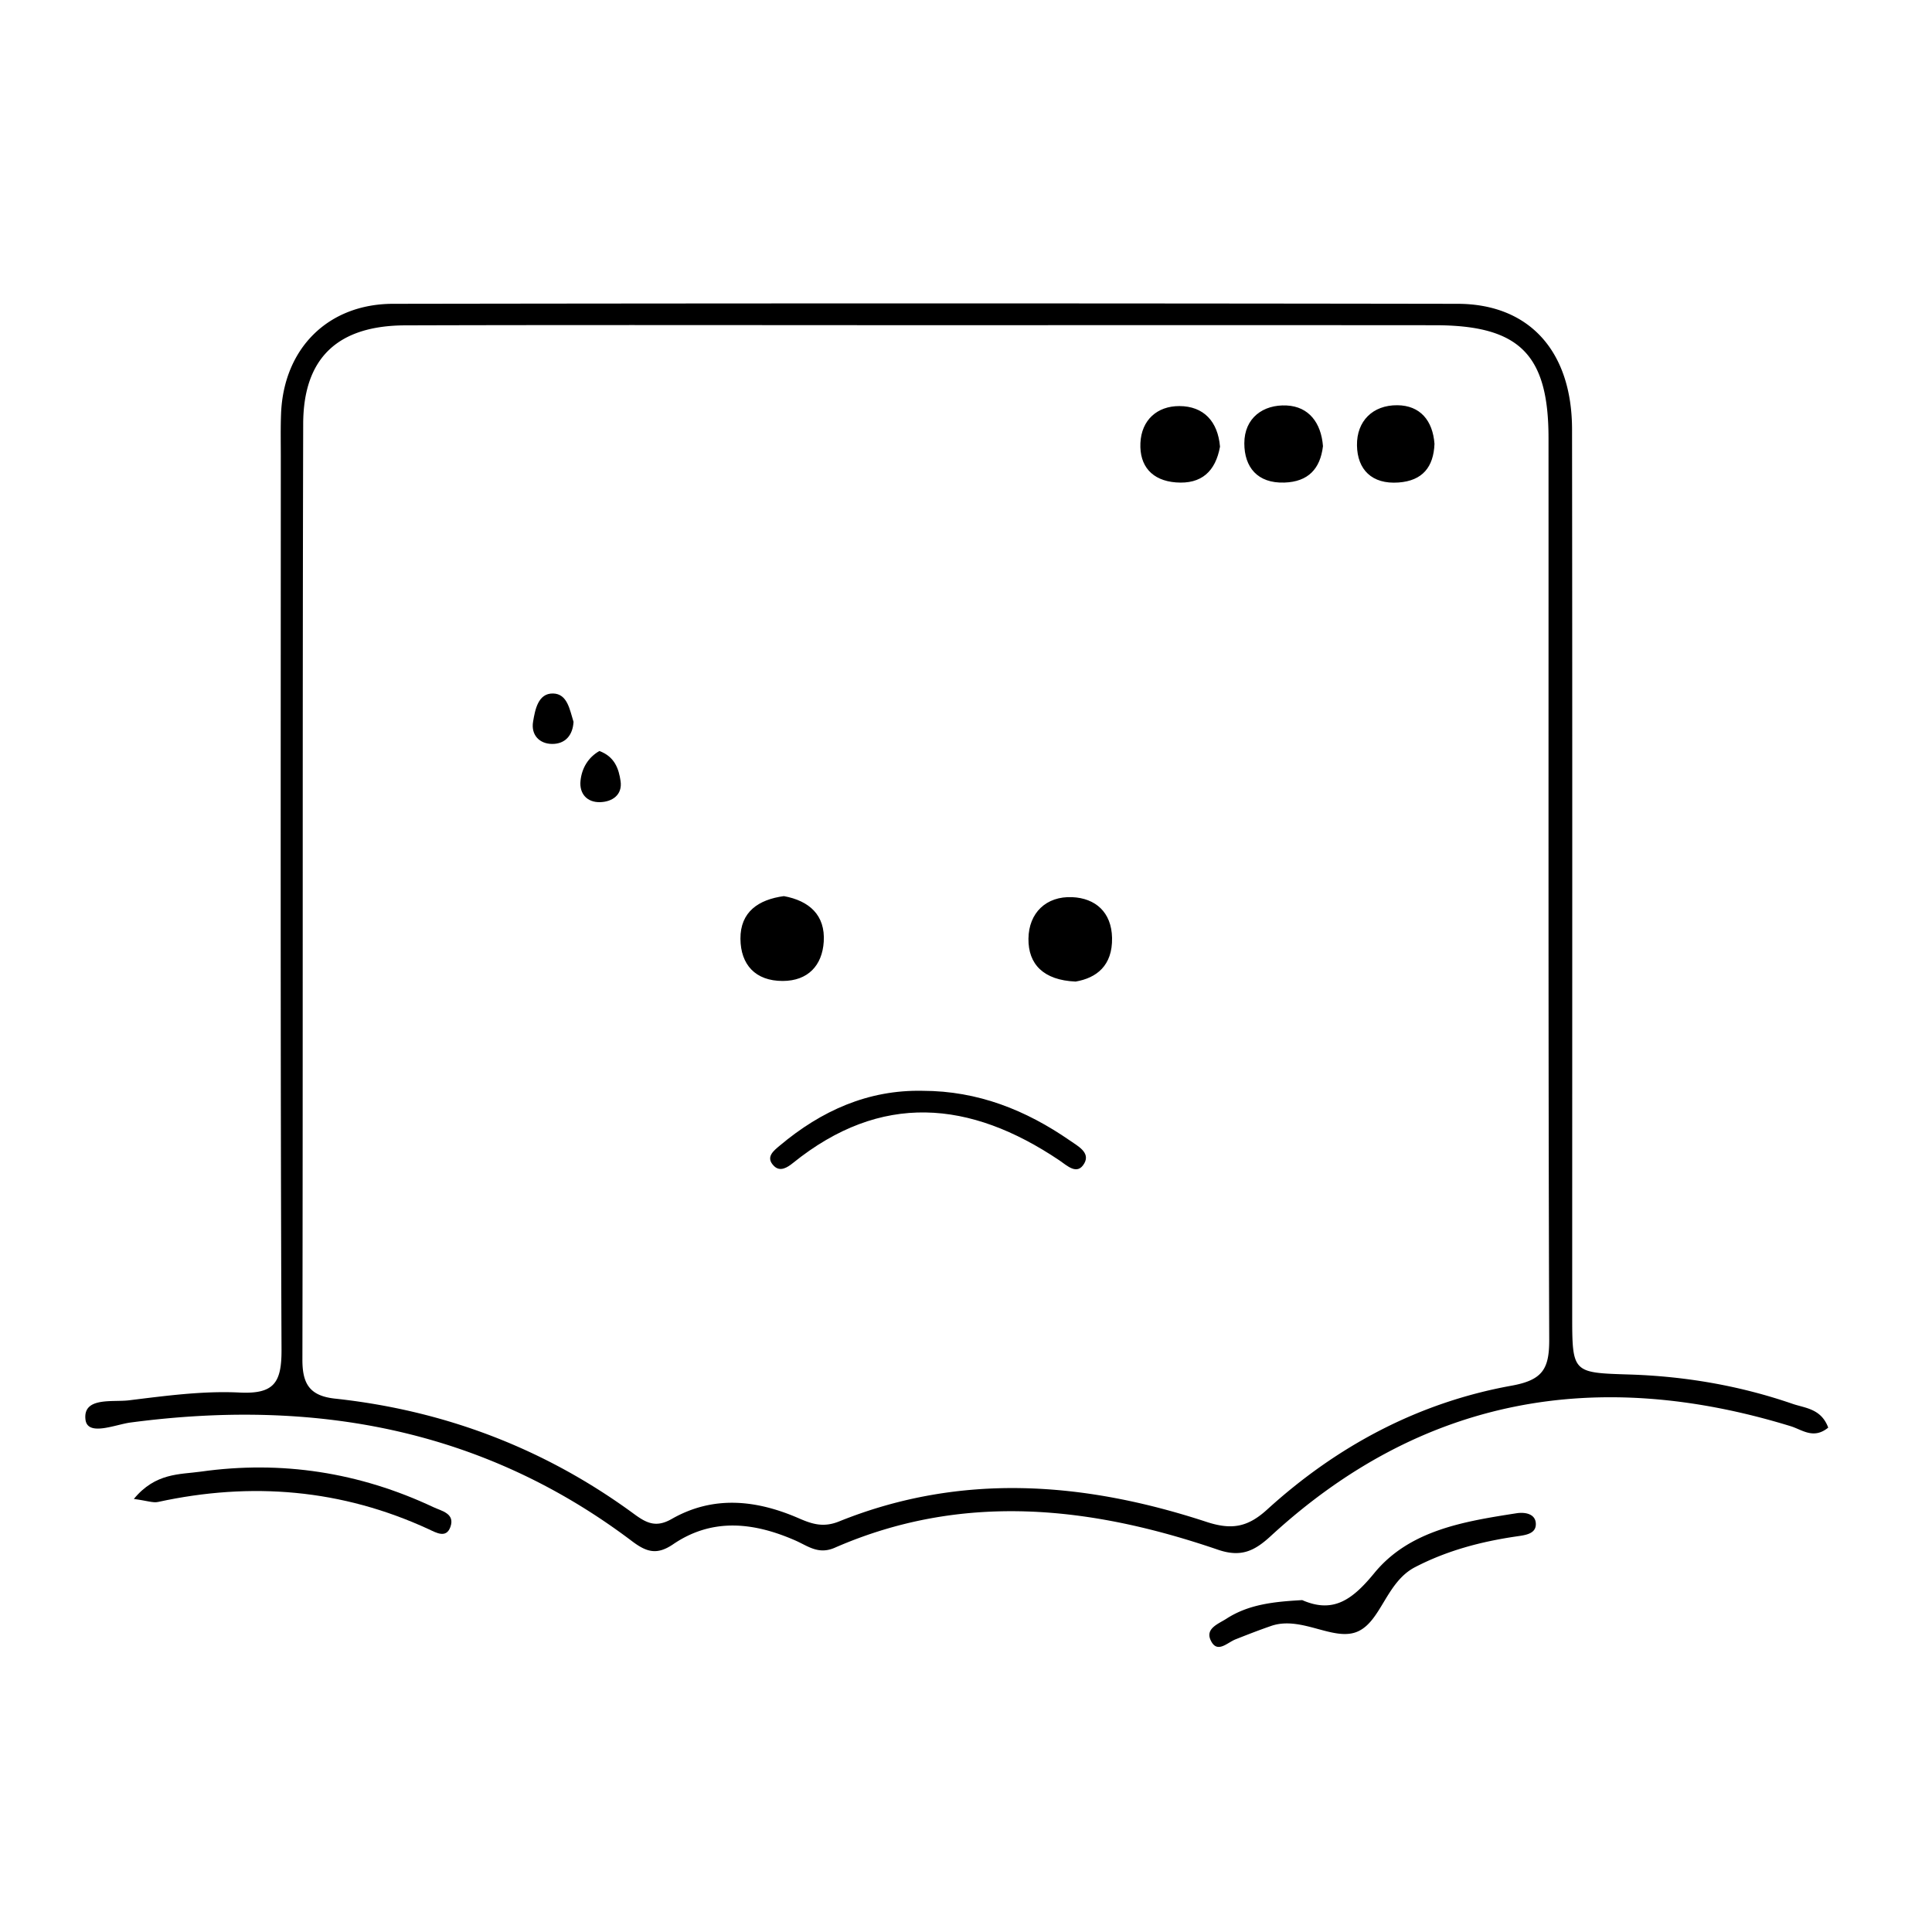 <svg xmlns="http://www.w3.org/2000/svg" xmlns:xlink="http://www.w3.org/1999/xlink" width="512" height="512" class="icon" p-id="50937" t="1611813933176" version="1.1" viewBox="0 0 1024 1024"><defs><style type="text/css"/></defs><path d="M950.018 744.033c-28.004-9.65-56.956-14.592-86.545-15.521-30.165-0.947-30.165-0.787-30.174-31.95 0-156.34 0.115-312.688-0.08-469.034-0.053-41.343-22.639-66.441-60.675-66.503a182952.66 182952.66 0 0 0-564.214 0c-34.556 0.053-57.957 23.748-59.355 58.078-0.306 7.544-0.142 15.107-0.142 22.659-0.009 157.856-0.274 315.716 0.381 473.567 0.07 17.468-3.869 23.657-22.285 22.745-19.434-0.956-39.165 1.744-58.609 4.126-8.655 1.054-24.403-1.921-23.02 10.155 1.047 9.137 15.76 2.683 23.863 1.611 96.678-12.82 186.491 2.975 265.785 62.861 7.729 5.844 13.245 7.508 21.824 1.665 20.833-14.202 42.817-11.599 64.717-2.036 6.68 2.912 12.227 7.693 20.97 3.869 67.75-29.616 135.667-22.02 203.123 1.062 12.077 4.126 19.213 0.788 27.89-7.198 80.224-73.831 172.949-89.803 275.608-58.283 6.145 1.885 12.13 7.136 19.921 0.752-3.772-10.129-12.264-10.305-18.983-12.625z m-148.929-9.58c-49.307 8.906-92.486 31.979-129.486 65.65-10.314 9.385-18.814 10.899-32.147 6.525-64.704-21.205-129.947-26.366-194.756-0.222-8.252 3.329-14.254 1.399-21.267-1.655-22.48-9.783-45.305-12.298-67.435 0.346-8.256 4.719-13.29 2.23-19.943-2.656-47.235-34.672-100.264-54.858-158.438-61.136-13.466-1.452-17.362-7.773-17.335-20.7 0.319-165.323-0.009-330.647 0.416-495.965 0.089-35.003 18.389-52.082 54.088-52.192 92.097-0.277 184.193-0.091 276.29-0.091 89.84 0 179.67-0.053 269.5 0.022 44.649 0.036 60.152 15.363 60.17 59.705 0.07 159.281-0.186 318.567 0.372 477.843 0.051 15.619-3.429 21.534-20.029 24.526zM803.7 802.069c-27.792 4.329-56.682 8.978-75.31 31.723-11.669 14.228-21.798 21.471-38.195 14.299-14.83 0.832-28.287 2.179-40.151 9.854-4.224 2.735-11.227 5.126-8.394 11.342 3.373 7.419 8.694 1.39 13.165-0.381 6.277-2.488 12.573-4.94 18.947-7.137 16.132-5.551 33.202 8.526 45.845 2.967 12.439-5.472 15.104-26.172 30.378-34.096 17.052-8.854 34.998-13.556 53.697-16.301 4.604-0.682 10.359-1.23 10.342-6.533-0.018-5.436-5.604-6.481-10.324-5.737z" p-id="50938"/><path d="M229.743 798.838c-39.227-18.461-80.512-24.879-123.337-18.841-10.997 1.549-23.994 0.513-35.459 14.476 7.101 0.956 10.164 2.178 12.829 1.594 49.457-10.775 97.356-6.826 143.546 14.493 3.962 1.833 9.173 4.923 11.386-1.204 2.594-7.18-4.578-8.456-8.965-10.518zM567.138 604.553c-23.365-16.176-48.793-26.366-78.108-26.401-28.881-0.62-53.715 10.545-75.699 29.014-3.232 2.718-7.845 6.153-3.09 10.854 3.25 3.214 7.065 0.797 10.022-1.594 46.721-37.699 93.805-33.299 141.235-1.408 4.091 2.754 9.491 8.208 13.236 1.532 3.187-5.685-3.382-9.075-7.596-11.997zM568.306 475.512c-13.794-0.602-23.037 8.307-23.205 22.006-0.16 13.529 7.959 22.006 24.994 22.732 11.031-1.886 19.602-8.389 19.318-23.14-0.266-13.725-8.906-21.062-21.107-21.598zM436.602 499.12c0.89-14.048-7.663-21.691-21.121-24.157-13.458 1.815-23.122 8.347-23.029 22.599 0.093 13.71 7.906 22.386 22.414 22.369 13.422-0.027 20.939-8.26 21.736-20.811zM740.636 214.782c-13.033-0.12-21.604 8.402-21.409 21.282 0.187 12.822 7.907 20.707 22.037 19.671 12.741-0.93 18.549-8.229 19.045-20.472-0.921-12.393-7.615-20.37-19.673-20.481zM681.988 214.915c-12.502-0.629-22.479 6.636-22.471 20.065 0 12.543 6.888 21.273 21.24 20.791 12.643-0.42 19.009-7.291 20.443-19.312-0.956-12.323-7.454-20.946-19.212-21.544zM625.094 215.229c-11.723-0.036-20.115 7.349-20.655 19.626-0.531 12.171 6.153 19.839 18.796 20.831 13.6 1.062 21.028-5.883 23.392-18.954-1.134-13.339-8.633-21.459-21.533-21.503zM293.131 367.567c-7.942-0.168-9.527 8.639-10.589 14.943-1.173 6.957 3.312 11.822 10.253 11.791 6.702-0.026 10.771-4.458 11.191-11.702-2.001-6.234-3.156-14.877-10.855-15.032zM317.678 398.05c-5.892 3.382-9.283 9.013-9.991 15.727-0.744 7.043 3.608 11.601 10.456 11.384 6.317-0.199 11.855-3.8 10.771-11.207-0.943-6.399-3.086-12.915-11.236-15.904z" p-id="50939"/></svg>